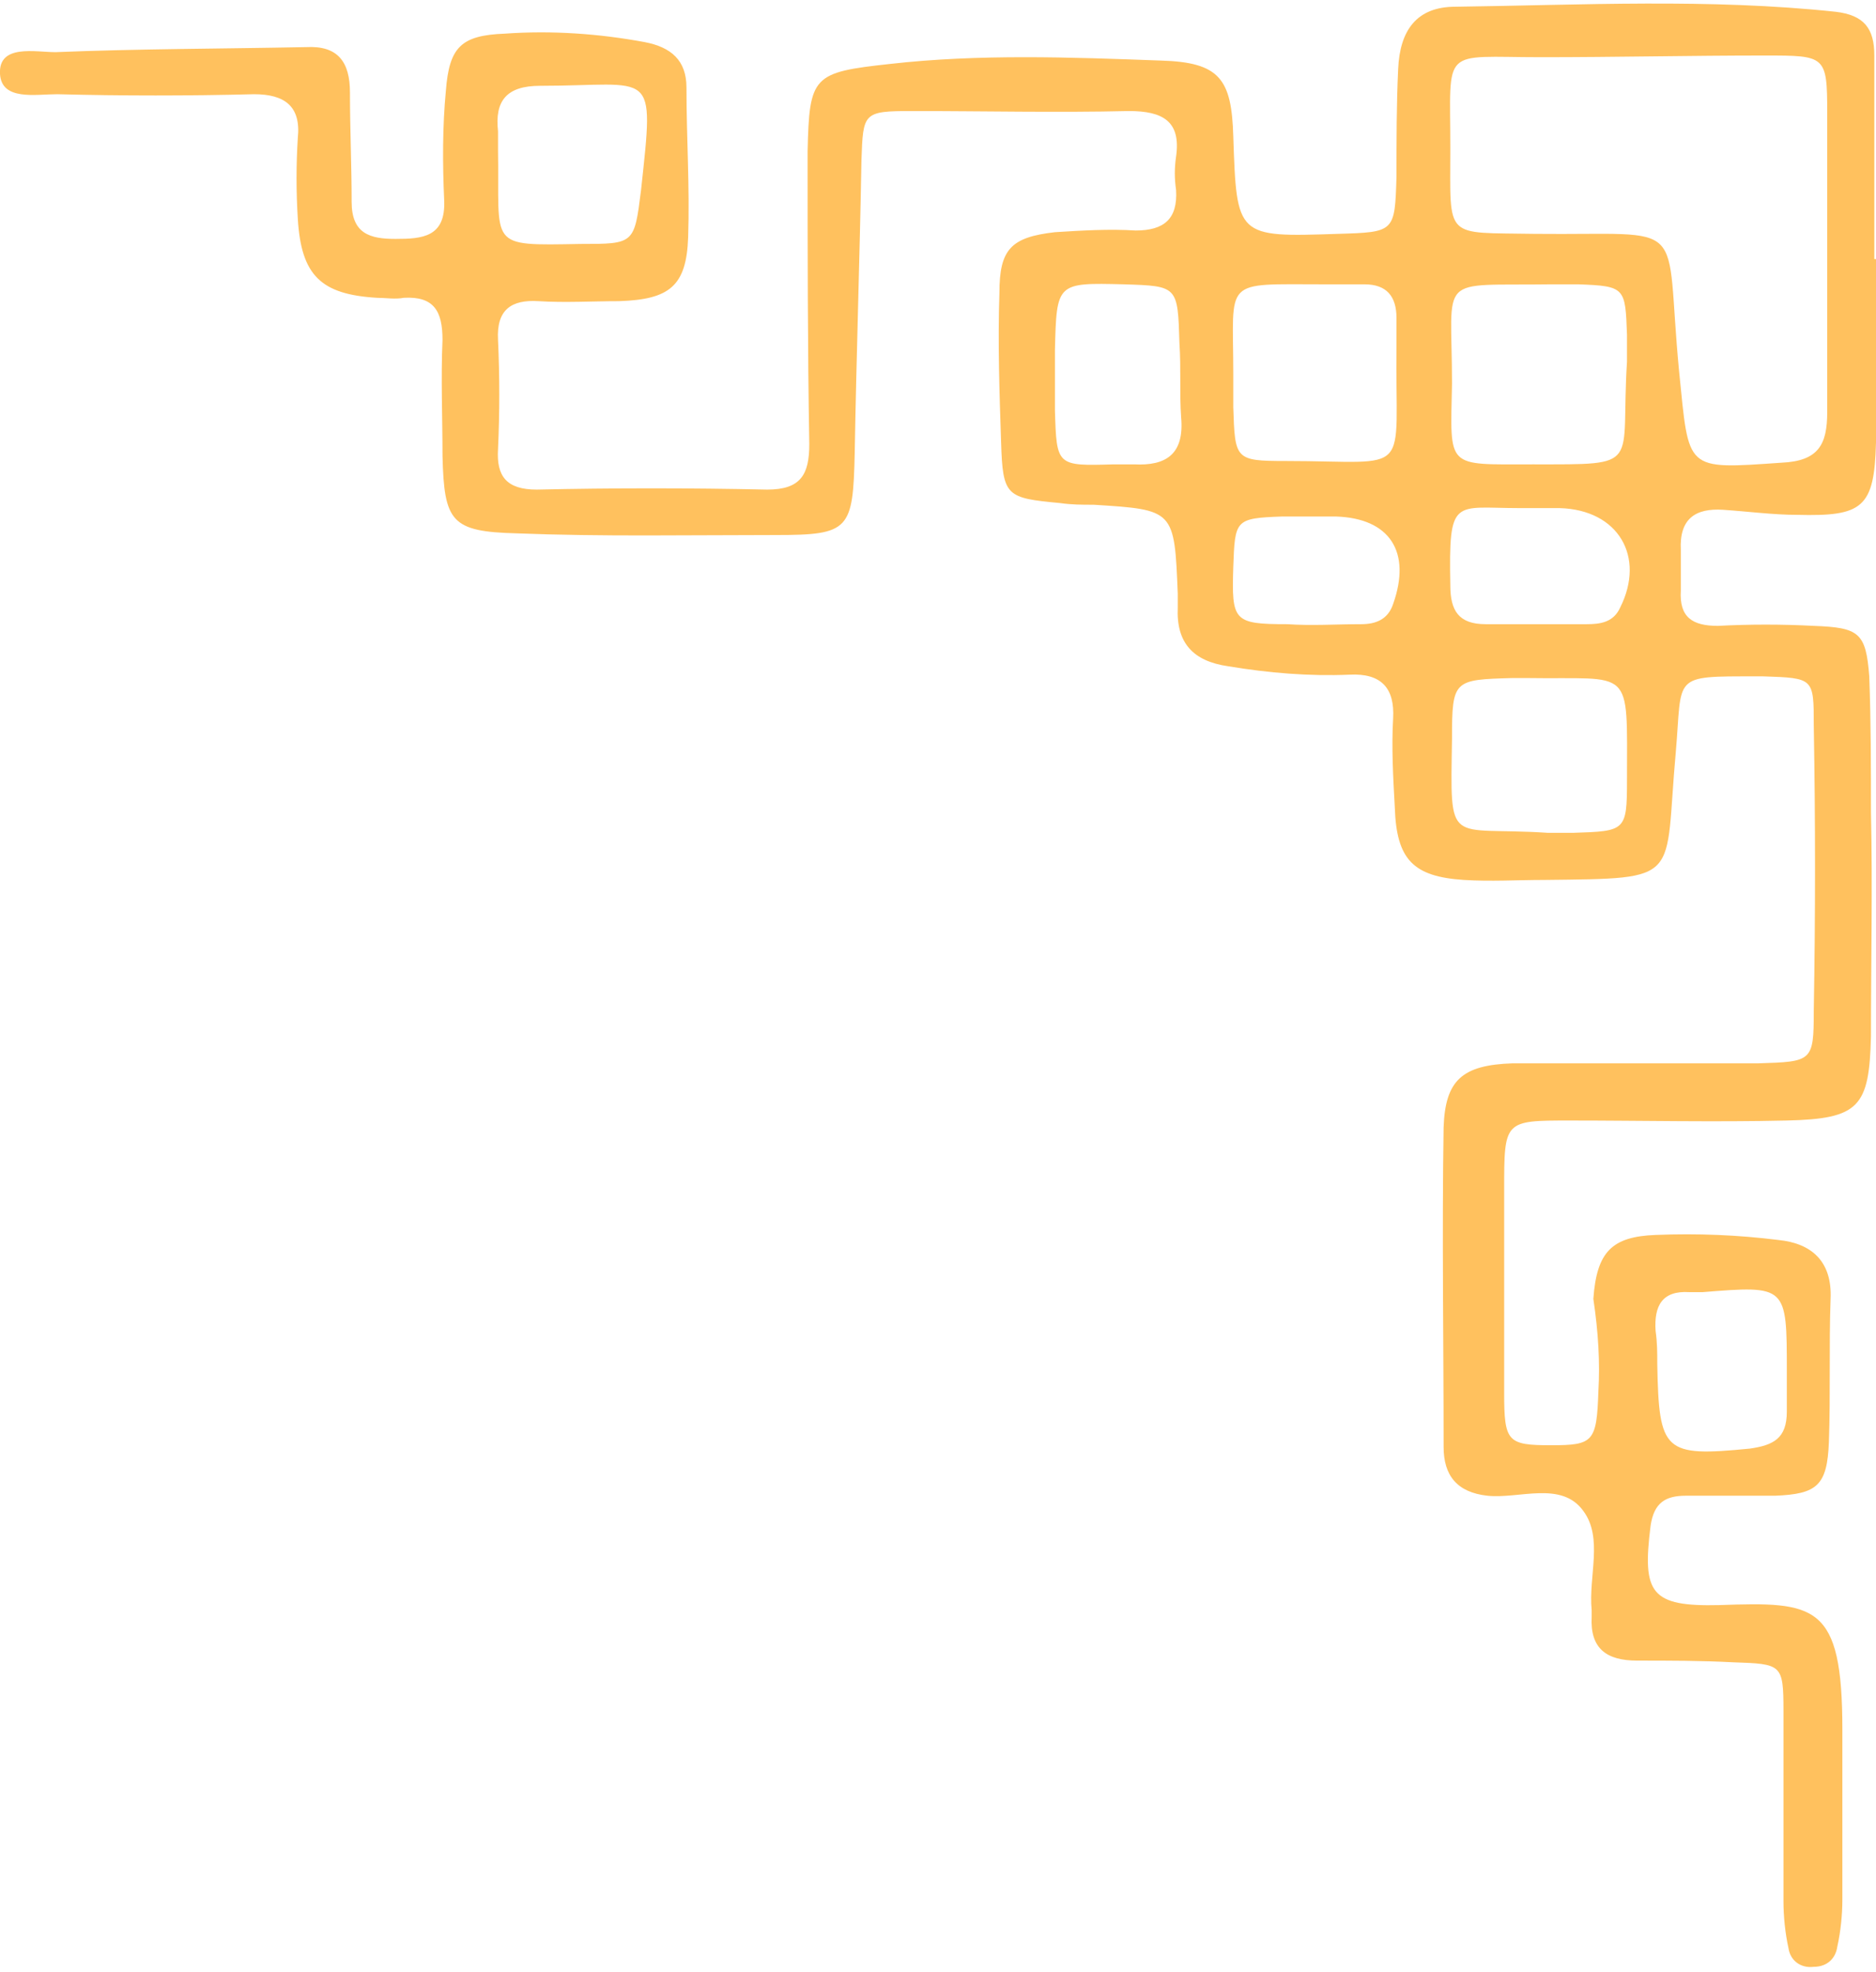 <?xml version="1.0" encoding="utf-8"?>
<!-- Generator: Adobe Illustrator 24.3.0, SVG Export Plug-In . SVG Version: 6.00 Build 0)  -->
<svg version="1.1" id="Layer_1" xmlns="http://www.w3.org/2000/svg" xmlns:xlink="http://www.w3.org/1999/xlink" x="0px" y="0px"
	 viewBox="0 0 111.5 117.2" style="enable-background:new 0 0 111.5 117.2;" xml:space="preserve">
<style type="text/css">
	.st0{fill-rule:evenodd;clip-rule:evenodd;fill:#FFC15E;}
</style>
<path class="st0" d="M102.4,30.3c1.5,0.1,3,0.3,4.4,0.3c3.9,0.1,4.6-0.4,4.7-4.3c0.1-3.6,0-7.3,0-10.9c0,0-0.1,0-0.1,0
	c0-4,0-8.1,0-12.1c0-1.6-0.6-2.4-2.3-2.6C101.6-0.1,94,0.3,86.5,0.4c-2.3,0-3.3,1.4-3.4,3.7C83,6.2,83,8.4,83,10.5
	c-0.1,3.3-0.1,3.3-3.5,3.4c-6,0.2-6,0.2-6.2-5.8c-0.1-3.4-0.8-4.4-4.3-4.5c-5.4-0.2-10.8-0.4-16.1,0.2C48.3,4.3,48.1,4.5,48,9
	c0,5.8,0,11.6,0.1,17.4c0,1.8-0.5,2.7-2.5,2.7c-4.6-0.1-9.2-0.1-13.7,0c-1.8,0-2.4-0.8-2.3-2.4c0.1-2.2,0.1-4.3,0-6.5
	c-0.1-1.8,0.8-2.4,2.4-2.3c1.6,0.1,3.2,0,4.8,0c3-0.1,4-0.9,4.1-3.8c0.1-3-0.1-5.9-0.1-8.9c0-1.6-0.9-2.4-2.5-2.7
	C35.6,2,32.8,1.8,30,2c-2.6,0.1-3.3,0.8-3.5,3.4c-0.2,2.1-0.2,4.3-0.1,6.5c0.1,2.2-1.3,2.3-2.9,2.3c-1.5,0-2.6-0.3-2.6-2.2
	c0-2.2-0.1-4.3-0.1-6.5c0-1.8-0.7-2.8-2.6-2.7c-5,0.1-10,0.1-14.9,0.3C2.1,3.1-0.1,2.6,0,4.4C0.1,6,2.1,5.6,3.4,5.6
	c3.9,0.1,7.8,0.1,11.7,0c1.8,0,2.8,0.7,2.6,2.6c-0.1,1.6-0.1,3.2,0,4.8c0.2,3.4,1.4,4.5,4.7,4.7c0.5,0,1.1,0.1,1.6,0
	c1.8-0.1,2.3,0.8,2.3,2.5c-0.1,2.3,0,4.6,0,6.9c0.1,3.9,0.5,4.5,4.4,4.6c5.1,0.2,10.2,0.1,15.4,0.1c4.4,0,4.6-0.3,4.7-4.9
	c0.1-5.8,0.3-11.6,0.4-17.4c0.1-2.8,0.1-2.9,3-2.9c4.3,0,8.6,0.1,12.9,0c2,0,3.1,0.6,2.8,2.7c-0.1,0.7-0.1,1.3,0,2
	c0.1,1.7-0.7,2.4-2.4,2.4c-1.6-0.1-3.2,0-4.8,0.1c-2.6,0.3-3.3,1-3.3,3.6c-0.1,3,0,5.9,0.1,8.9c0.1,3.2,0.3,3.3,3.5,3.6
	c0.7,0.1,1.3,0.1,2,0.1c4.8,0.3,4.8,0.3,5,5.3c0,0.3,0,0.5,0,0.8c-0.1,2.1,0.9,3.2,3,3.5c2.4,0.4,4.8,0.6,7.2,0.5
	c1.9-0.1,2.7,0.8,2.6,2.6c-0.1,1.7,0,3.5,0.1,5.3c0.1,3.1,1.1,4.1,4.1,4.3c1.6,0.1,3.2,0,4.8,0c8.3-0.1,7.1,0.1,7.8-7.6
	c0.4-4.6-0.3-4.5,4.8-4.5c0.1,0,0.3,0,0.4,0c3,0.1,3,0.1,3,2.9c0.1,5.7,0.1,11.3,0,17c0,3-0.1,3-3.3,3.1c-4.9,0-9.7,0-14.6,0
	c-3,0.1-4,1-4.1,3.8c-0.1,6.3,0,12.7,0,19c0,1.7,0.8,2.7,2.6,2.9c1.9,0.2,4.4-0.9,5.7,0.9c1.2,1.6,0.3,3.9,0.5,5.9
	c0,0.1,0,0.3,0,0.4c-0.1,1.9,0.9,2.6,2.7,2.6c1.9,0,3.8,0,5.7,0.1c2.9,0.1,3,0.1,3,2.9c0,3.8,0,7.5,0,11.3c0,0.9,0.1,1.9,0.3,2.8
	c0.1,0.7,0.7,1.2,1.5,1.1c0.8,0,1.3-0.5,1.4-1.2c0.2-0.9,0.3-1.9,0.3-2.8c0-3.4,0-6.7,0-10.1c0-7.5-1.6-7.6-7.3-7.4
	c-4.1,0.1-4.6-0.7-4.1-4.7c0.2-1.4,0.9-1.8,2.1-1.8c1.8,0,3.5,0,5.3,0c2.5-0.1,3.1-0.6,3.2-3.2c0.1-2.8,0-5.7,0.1-8.5
	c0.1-2.2-1.1-3.3-3.1-3.5c-2.4-0.3-4.8-0.4-7.3-0.3c-2.6,0.1-3.5,1-3.7,3.8C95,79.2,95.1,81,95,82.7c-0.1,3-0.3,3.2-2.8,3.2
	c-2.6,0-2.8-0.2-2.8-3.1c0-4,0-8.1,0-12.1c0-4.1,0-4.1,3.9-4.1c4.3,0,8.6,0.1,12.9,0c4.3-0.1,4.9-0.8,5-5c0-4.4,0.1-8.9,0-13.3
	c0-2.7,0-5.4-0.1-8.1c-0.2-2.6-0.6-2.9-3.3-3c-1.9-0.1-3.8-0.1-5.7,0c-1.5,0-2.3-0.5-2.2-2.1c0-0.8,0-1.6,0-2.4
	C99.8,30.8,100.8,30.2,102.4,30.3z M29.6,8.9c0-0.1,0-0.6,0-1.1c-0.2-1.8,0.5-2.7,2.5-2.7c6.8,0,6.8-1.2,6,6.2
	c-0.4,3.2-0.4,3.2-3.6,3.2C28.9,14.6,29.7,14.7,29.6,8.9z M67.4,27.6c-0.4,0-0.8,0-1.2,0c-3.4,0.1-3.4,0.1-3.5-3.2c0-0.7,0-1.3,0-2
	c0,0,0,0,0,0c0-0.5,0-1.1,0-1.6c0.1-4,0.1-4,4.1-3.9C70,17,70,17,70.1,20.4c0.1,1.5,0,3,0.1,4.4C70.4,27,69.3,27.7,67.4,27.6z
	 M78.7,16.9c0.8,0,1.6,0,2.4,0c1.3,0,1.9,0.7,1.9,2c0,0.5,0,1.1,0,1.6c-0.1,8,1.1,6.9-6.6,6.9c-3,0-3-0.1-3.1-3.2c0-0.7,0-1.3,0-2
	C73.3,16.5,72.6,16.9,78.7,16.9z M82.8,35.9c-0.3,0.9-1,1.2-1.9,1.2c-1.5,0-2.9,0.1-4.4,0c-3.2,0-3.3-0.2-3.2-3.4
	c0.1-2.8,0.1-2.9,2.9-3c0.7,0,1.3,0,2,0c0,0,0,0,0,0c0.4,0,0.8,0,1.2,0C82.6,30.8,83.9,32.8,82.8,35.9z M100.4,76.8
	c0.3,0,0.5,0,0.8,0c5-0.4,5-0.4,5,4.7c0,0.8,0,1.6,0,2.4c0,1.6-0.8,2-2.2,2.2c-5.1,0.5-5.4,0.2-5.5-5c0-0.7,0-1.3-0.1-2
	C98.3,77.6,98.8,76.7,100.4,76.8z M92.2,16.9c0.5,0,1.1,0,1.6,0c2.8,0.1,2.8,0.2,2.9,3c0,0.8,0,1.6,0,1.6c-0.4,6.3,1,6.1-5.6,6.1
	c-5.2,0-4.9,0.3-4.8-4.8C86.3,16.2,85.3,17,92.2,16.9z M93.5,49.5c-0.7,0-1.3,0-1.5,0c-6-0.4-5.8,1-5.7-5.6c0-3.5,0.1-3.5,3.6-3.6
	c0.3,0,0.5,0,0.8,0c6.4,0.1,6-0.8,6,6.1C96.7,49.4,96.6,49.4,93.5,49.5z M96.3,36.1c-0.4,0.9-1.2,1-2,1c-2,0-4,0-6,0
	c-1.6,0-2.1-0.8-2.1-2.3c-0.1-5.3,0.2-4.6,4.1-4.6c0.4,0,0.8,0,1.2,0c0.4,0,0.8,0,1.2,0C96.2,30.3,97.8,33.1,96.3,36.1z M99.8,22.1
	c-0.9-9.3,0.8-8.1-8.6-8.2c-5.4-0.1-5,0.4-5-5.1c0-6.1-0.6-5.4,5.4-5.4c4.4,0,8.9-0.1,13.3-0.1c3.6,0,3.7,0,3.7,3.4
	c0,2.8,0,5.7,0,8.5c0,3.1,0,6.2,0,9.3c0,1.9-0.5,2.9-2.7,3C100.1,27.9,100.4,28,99.8,22.1z"/>
</svg>
